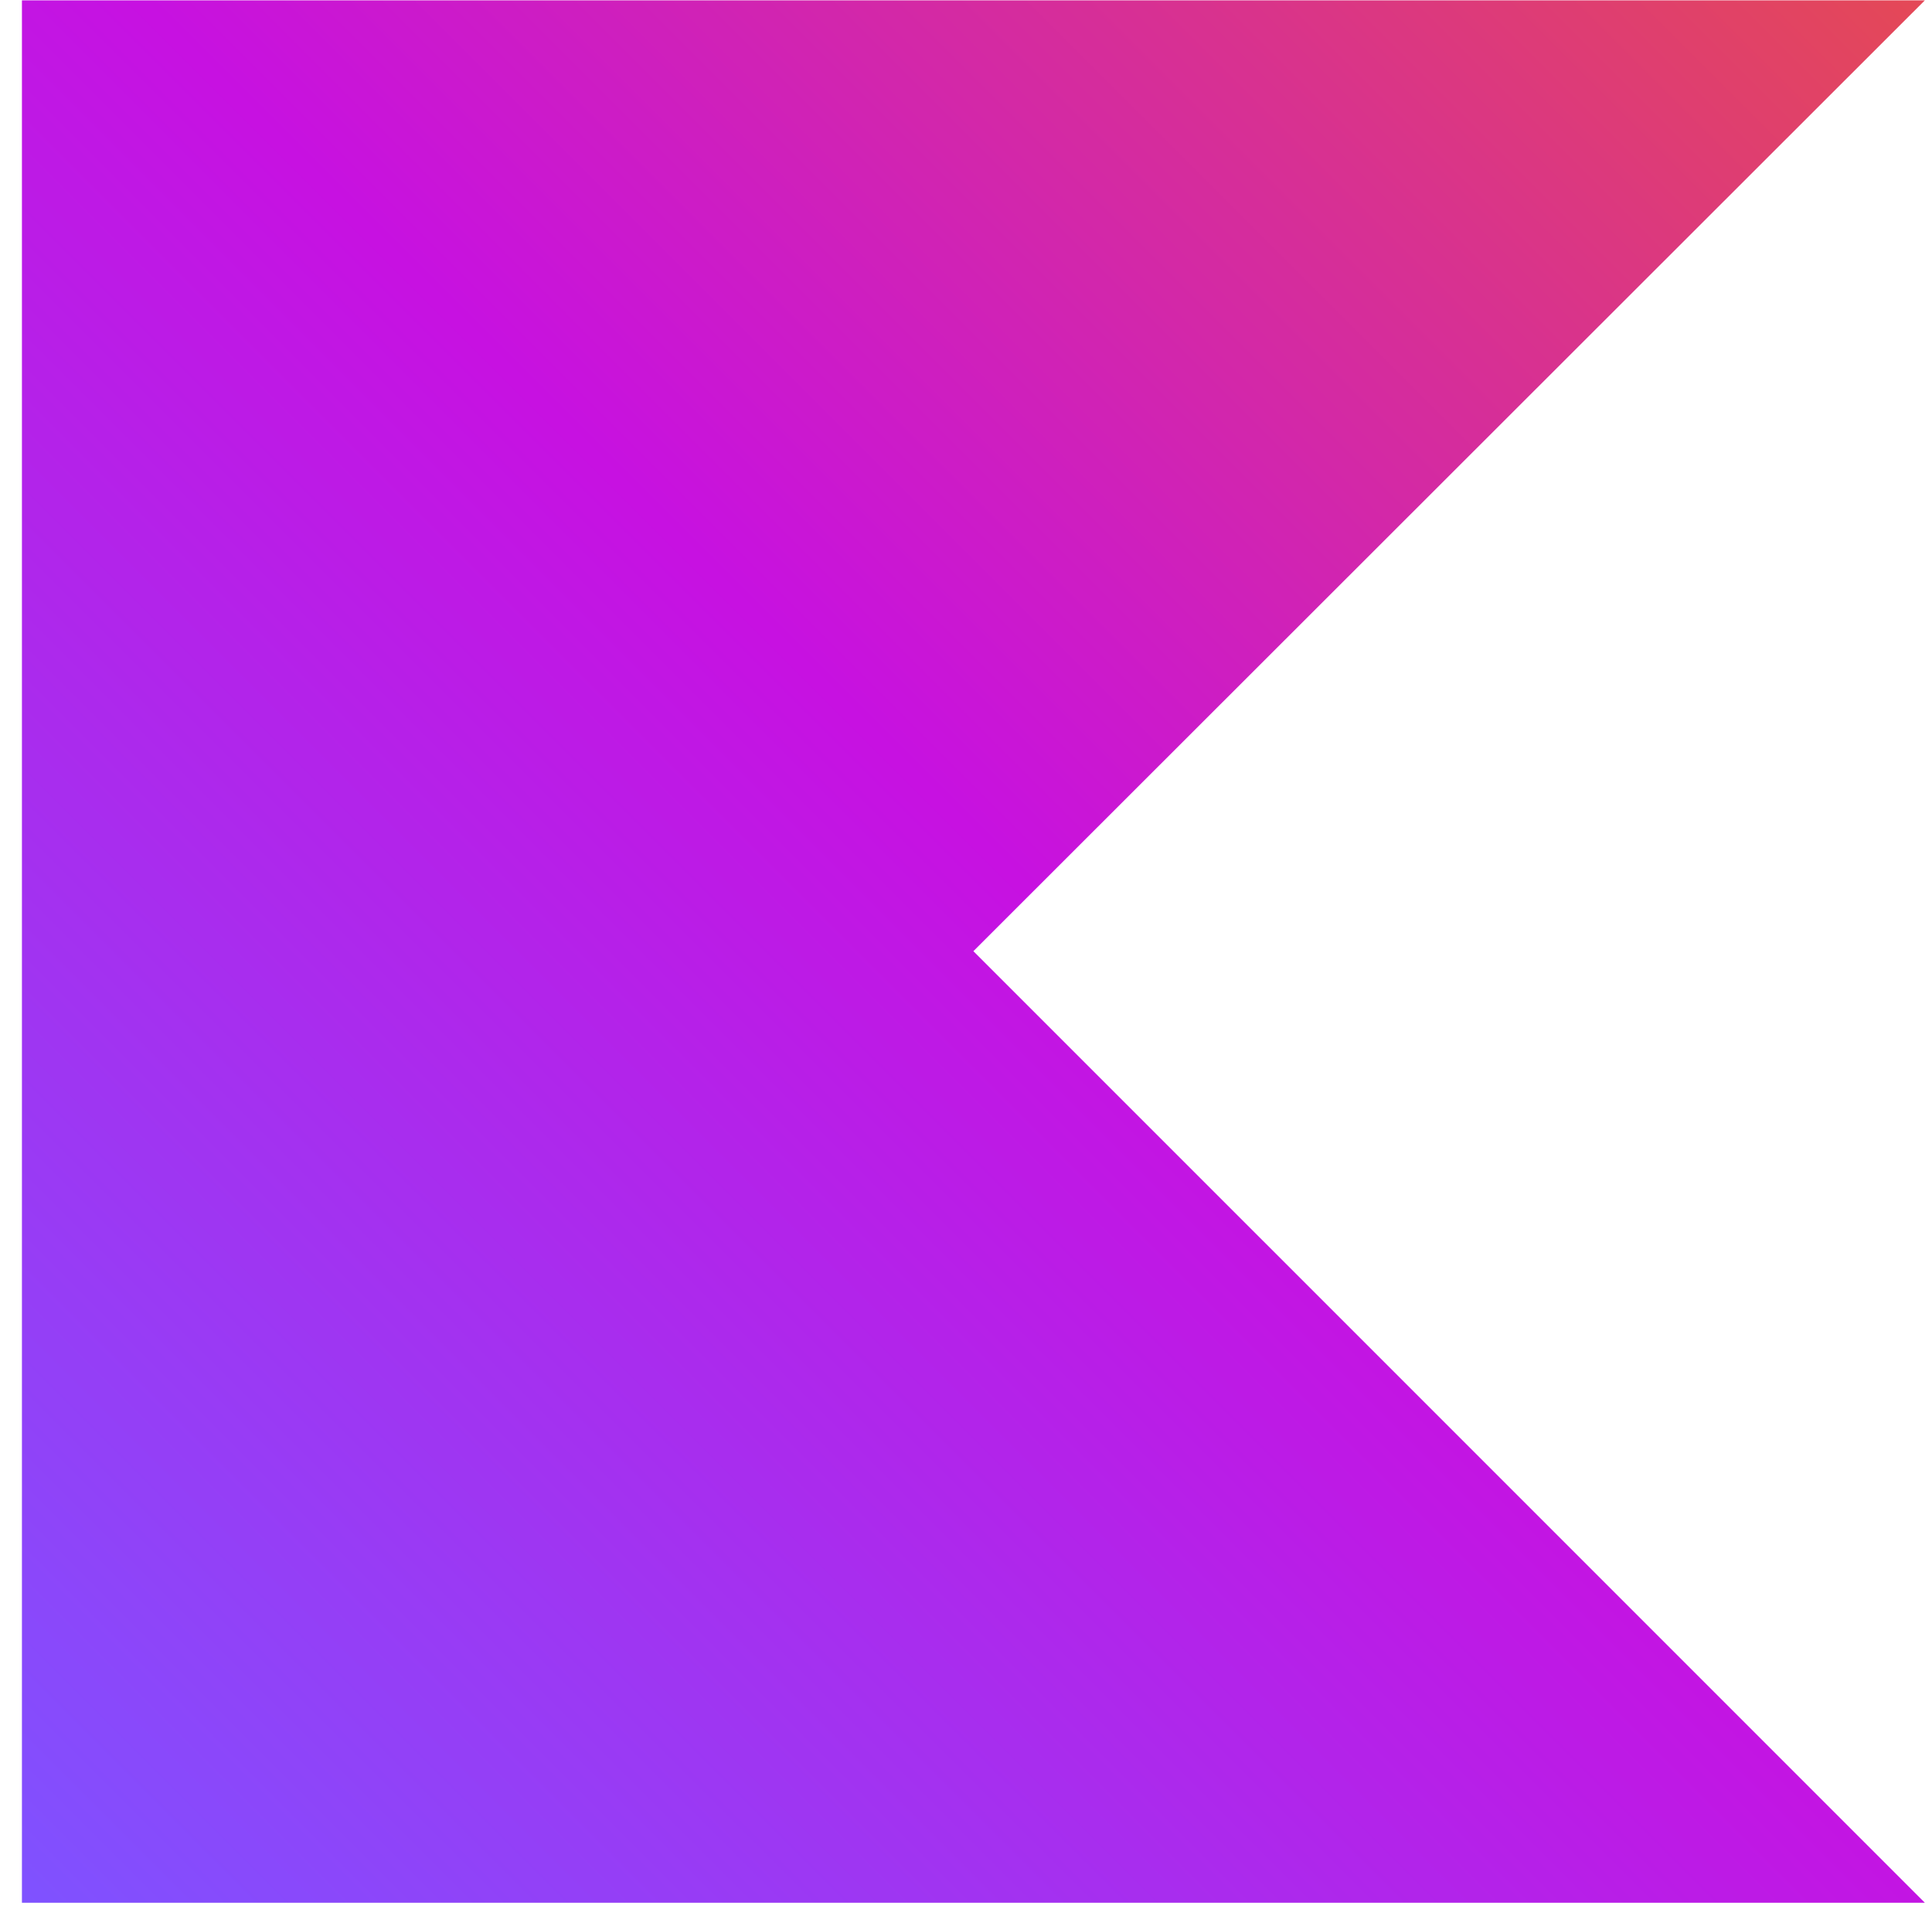 <svg width="74" height="73" viewBox="0 0 74 73" fill="none" xmlns="http://www.w3.org/2000/svg">
<g clip-path="url(#clip0_134_1385)">
<path d="M73.727 72.87H0.84V0.013H73.727L37.283 36.427L73.727 72.87Z" fill="url(#paint0_linear_134_1385)"/>
</g>
<defs>
<linearGradient id="paint0_linear_134_1385" x1="73.72" y1="0.034" x2="0.876" y2="72.878" gradientUnits="userSpaceOnUse">
<stop offset="0.003" stop-color="#E44857"/>
<stop offset="0.469" stop-color="#C711E1"/>
<stop offset="1" stop-color="#7F52FF"/>
</linearGradient>
<clipPath id="clip0_134_1385">
<rect width="72.887" height="72.887" fill="white" transform="translate(0.84 0.013)"/>
</clipPath>
</defs>
</svg>
